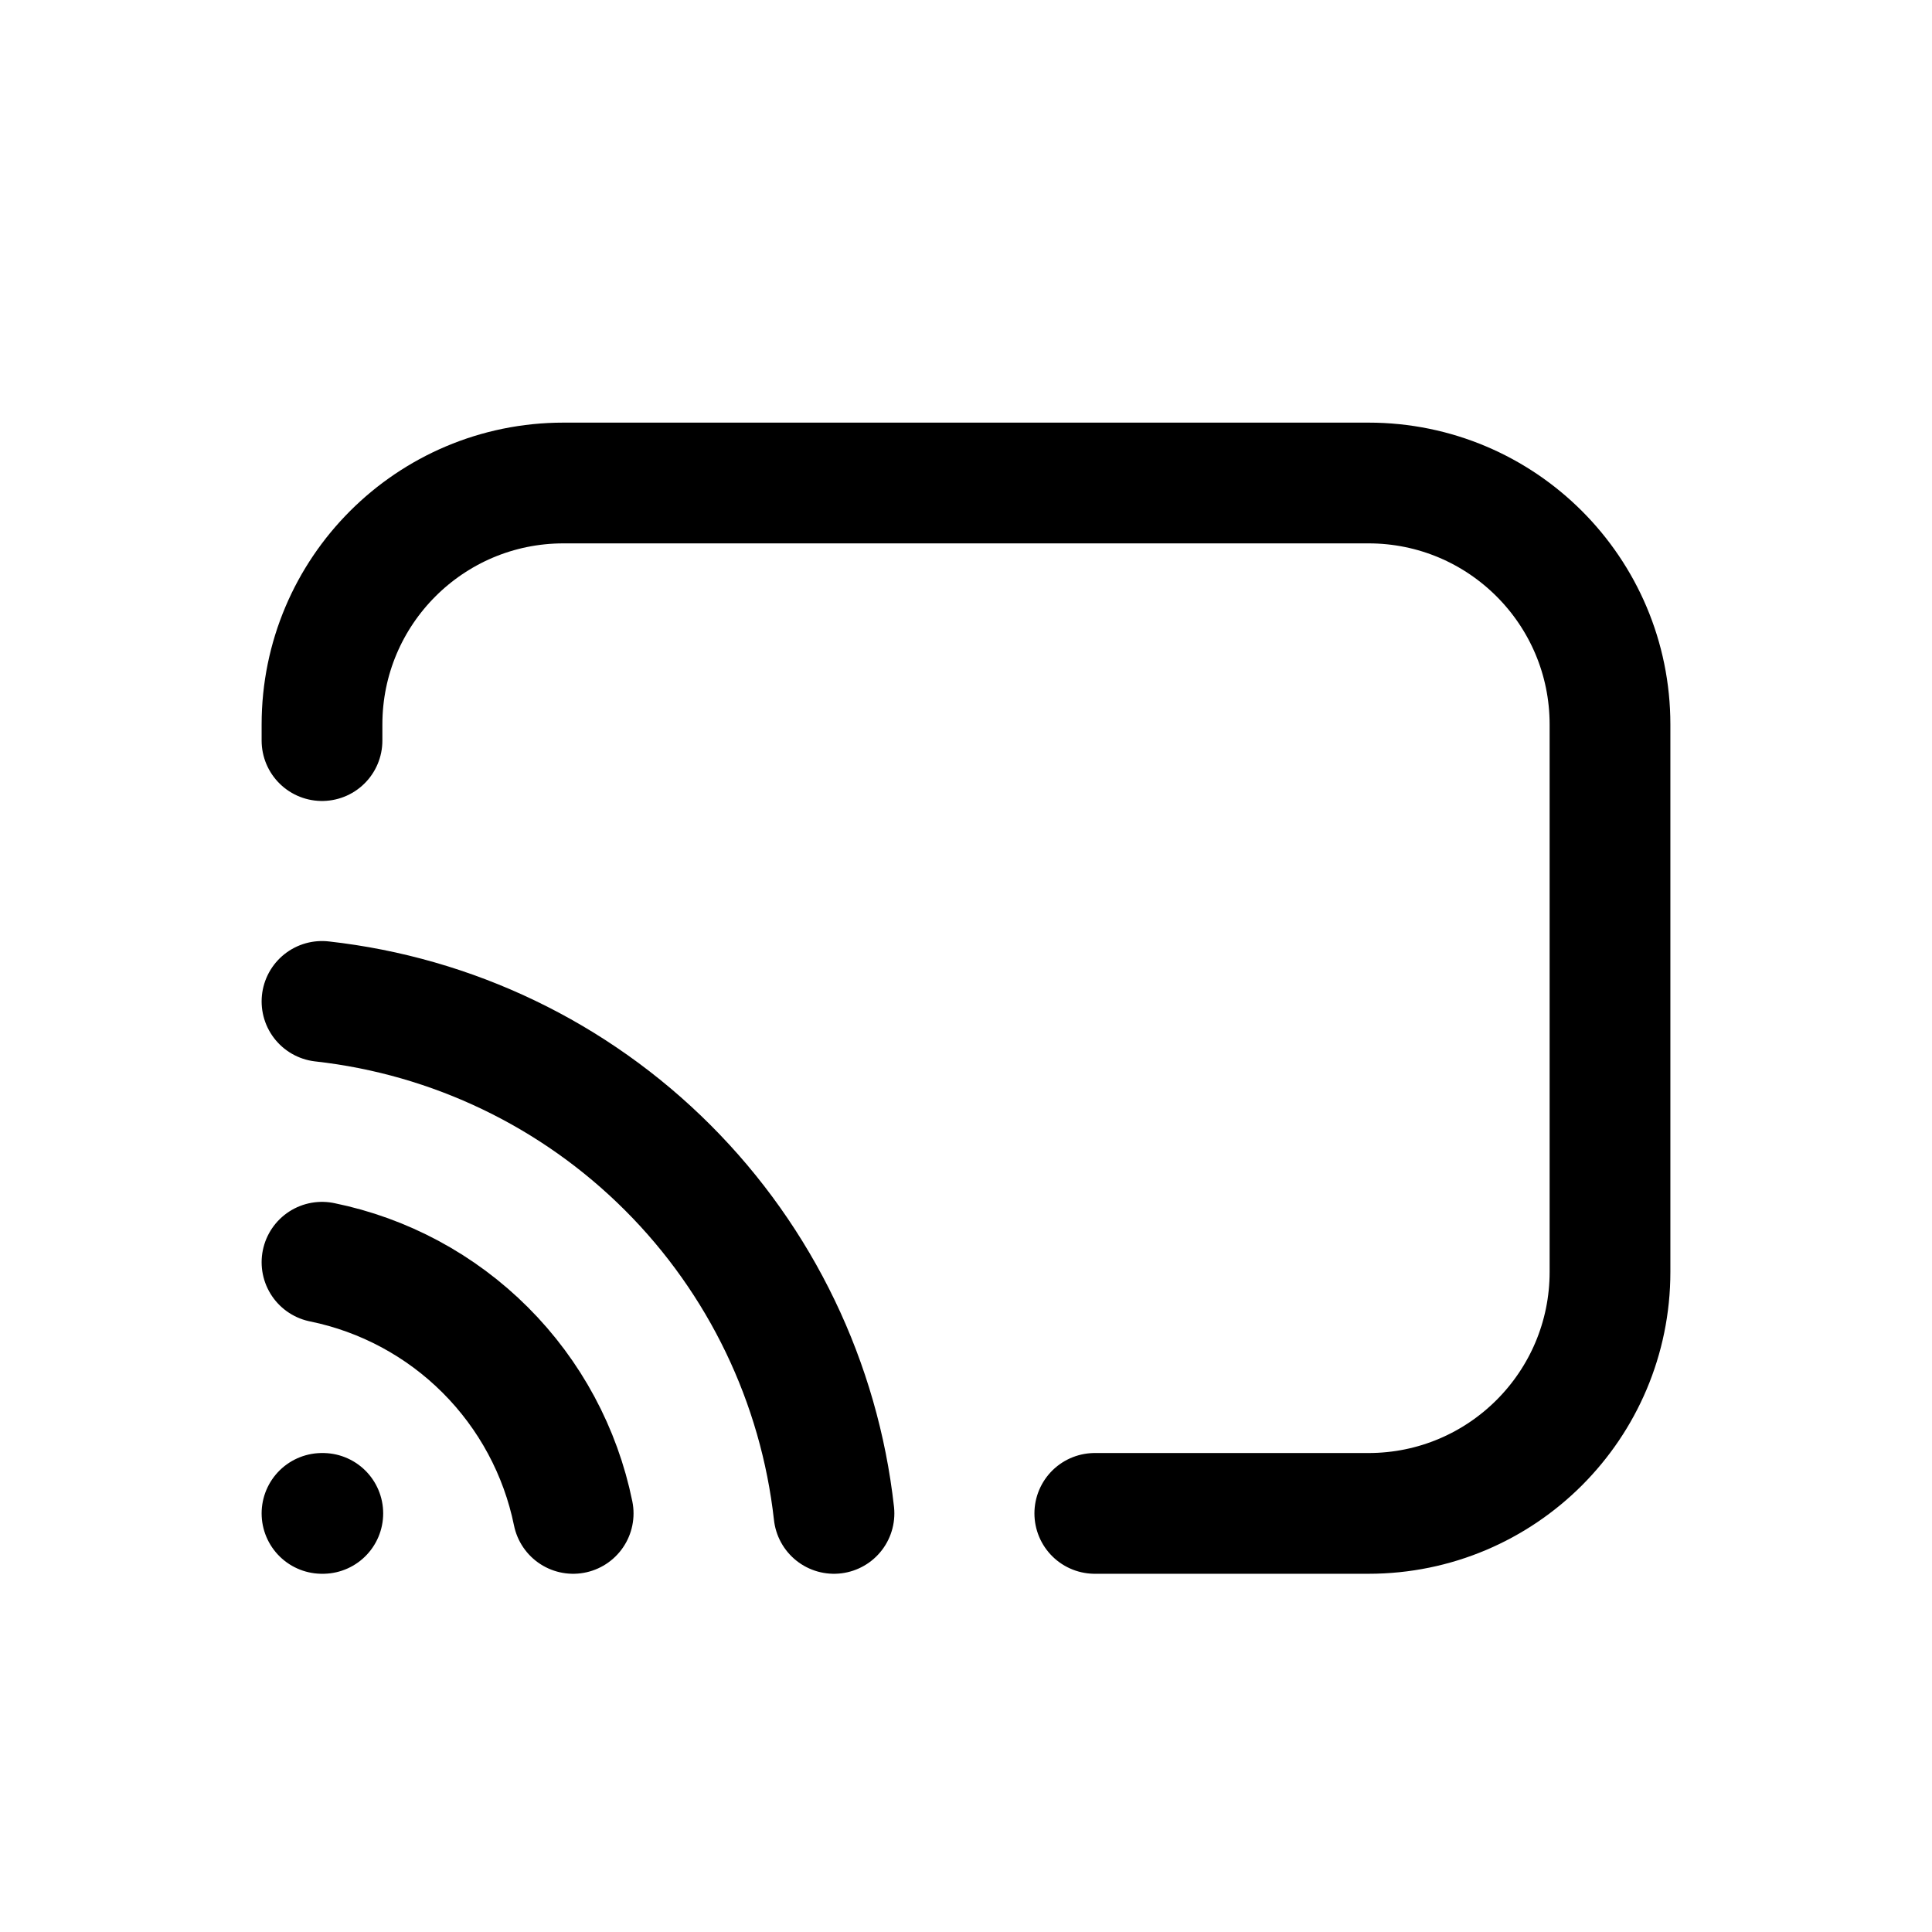 <svg width="24" height="24" viewBox="0 0 24 24" fill="none" xmlns="http://www.w3.org/2000/svg">
<path d="M4 15.68C4.769 15.837 5.474 16.216 6.029 16.771C6.584 17.326 6.963 18.031 7.12 18.8M4 12.44C5.625 12.621 7.139 13.349 8.295 14.505C9.451 15.661 10.179 17.175 10.36 18.8M4 9.2V9C4 7.343 5.343 6 7 6H17C18.657 6 20 7.343 20 9V15.8C20 17.457 18.657 18.8 17 18.8H13.6M4 18.8H4.01" stroke="black" stroke-width="1.5" stroke-linecap="round" stroke-linejoin="round"/>
</svg>

